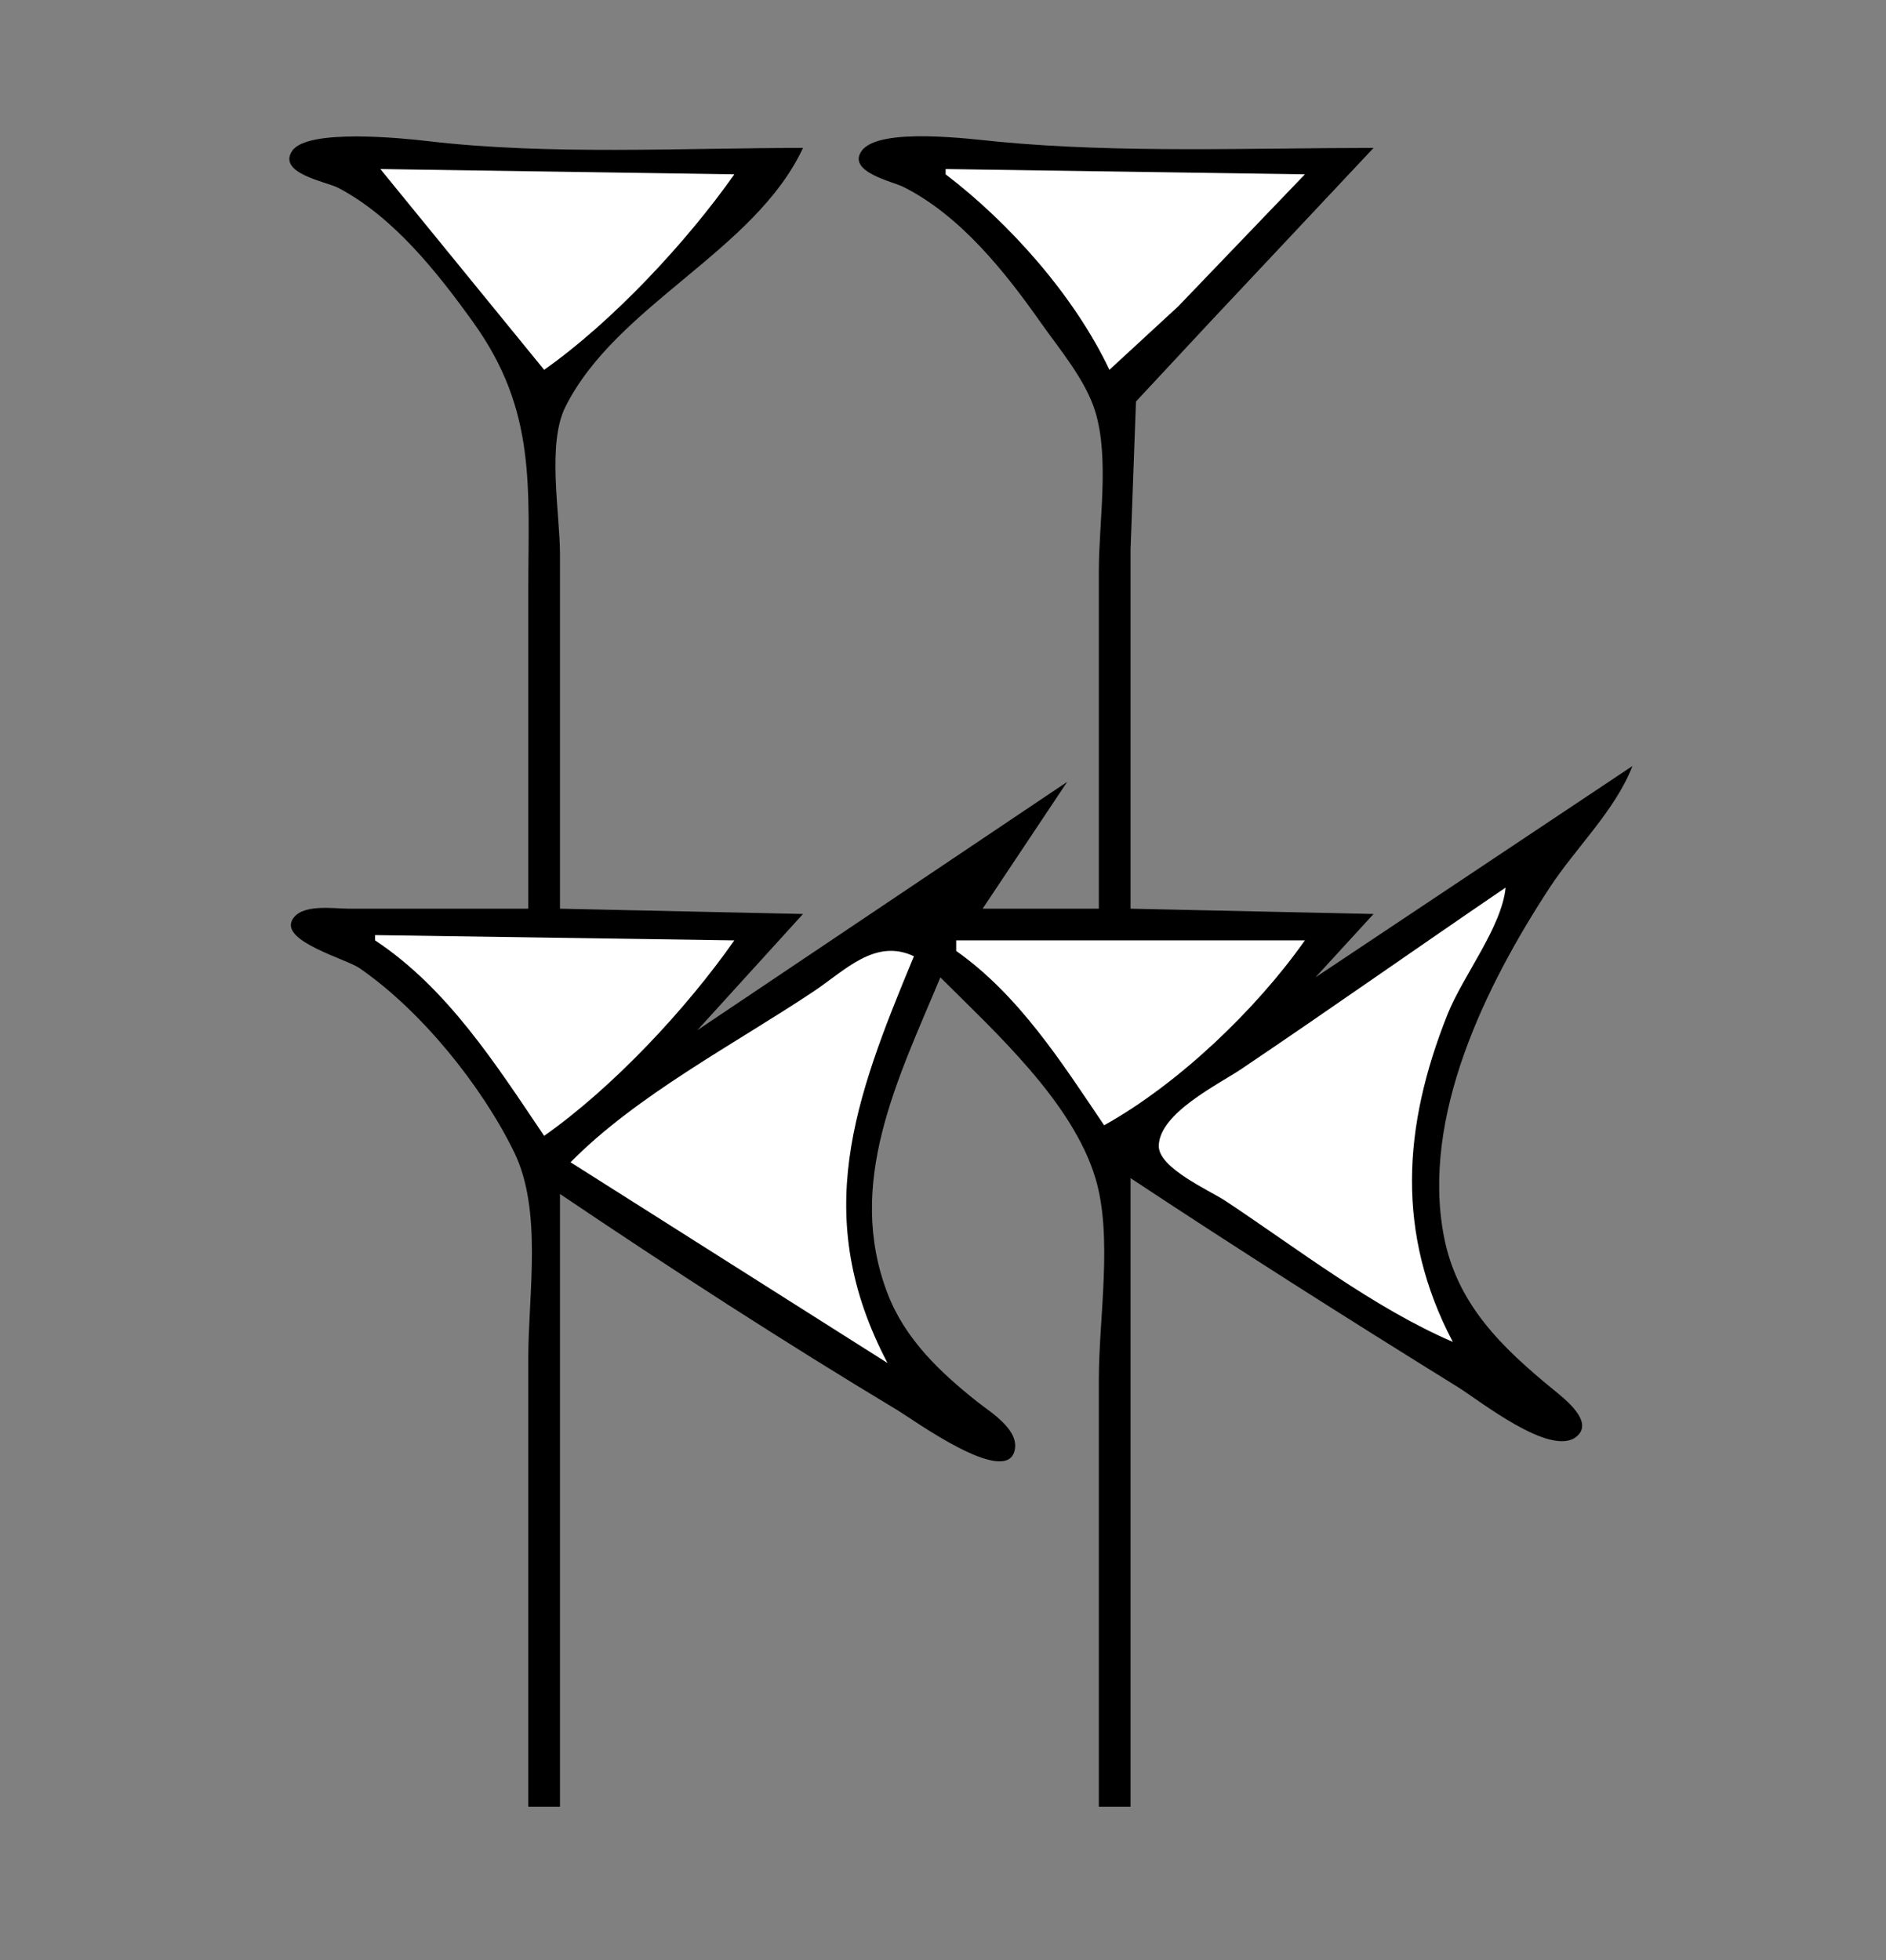 <?xml version="1.0" standalone="yes"?>
<svg xmlns="http://www.w3.org/2000/svg" width="357" height="371">
<rect width="100%" height="100%" fill="#808080" stroke="none"/>
<!-- <path style="fill:#ffffff; stroke:none;" d="M0 0L0 371L357 371L357 0L0 0z"/>
--><path style="fill:#000000; stroke:none;" d="M100 172L66 172C63.109 172 56.812 170.962 55.256 174.263C53.372 178.26 65.556 181.541 68 183.221C79.612 191.199 91.07 205.34 97.285 218C102.738 229.106 100 244.898 100 257L100 342L106 342L106 226C126.966 240.144 148.324 253.967 170 267C172.828 268.7 190.225 281.359 192.029 274.682C193.111 270.68 187.53 267.345 184.999 265.339C177.983 259.777 171.379 253.525 168.069 245C159.907 223.982 170.018 204.172 178 185C188.293 195.293 202.995 208.54 207.351 223C210.683 234.059 208 249.473 208 261L208 342L214 342L214 223C234.433 236.52 255.17 249.669 276 262.576C280.066 265.095 293.493 275.85 298.377 271.957C301.945 269.113 295.919 264.579 293.995 263.001C284.299 255.047 275.78 246.896 273.311 234C268.968 211.318 281.254 186.486 293.344 168C298.286 160.443 305.745 153.416 309 145L249 185L260 173L214 172L214 104L215.028 76L229 61L260 28C236.852 28 212.054 29.024 189 26.83C184.055 26.36 166.319 23.968 163.086 28.584C160.325 32.527 168.927 34.337 171 35.378C181.725 40.761 190.189 51.369 196.964 61C200.564 66.117 205.528 71.947 207.351 78C210.015 86.842 208 98.803 208 108L208 172L186 172L202 148L132 195L152 173L106 172L106 105C106 97.197 103.494 84.067 107.028 77C116.689 57.677 142.875 47.568 152 28C129.034 28 103.805 29.405 81 26.715C76.378 26.169 58.126 24.274 55.288 28.584C52.487 32.837 61.834 34.41 64 35.543C74.469 41.023 82.803 51.571 89.572 61C101.602 77.758 100 92.117 100 112L100 172z"/>
<path style="fill:#ffffff; stroke:none;" d="M72 32L103 70C115.911 60.905 129.91 45.904 139 33L72 32M179 32L179 33C191.175 42.276 203.412 56.075 210 70L223.015 58L247 33L179 32M285 168C268.285 179.37 251.762 191.031 235 202.33C230.603 205.294 219.437 210.686 219.346 216.896C219.284 221.11 228.964 225.319 232 227.333C245.646 236.385 259.953 247.508 275 254C264.208 233.486 265.522 213.259 274 192C276.916 184.688 284.244 175.555 285 168M71 177L71 178C84.741 187.089 93.943 201.574 103 215C116.054 205.804 129.828 191.073 139 178L71 177M181 178L181 180C192.872 188.363 201.004 201.147 209 213C223.064 205.162 237.763 191.113 247 178L203 177.996L181 178M108 220L168 258C153.407 230.266 161.672 208.208 173 181C165.637 177.543 159.998 183.666 154 187.667C139.152 197.57 120.5 207.29 108 220M131 195L130 197L131 195z"/>
</svg>

